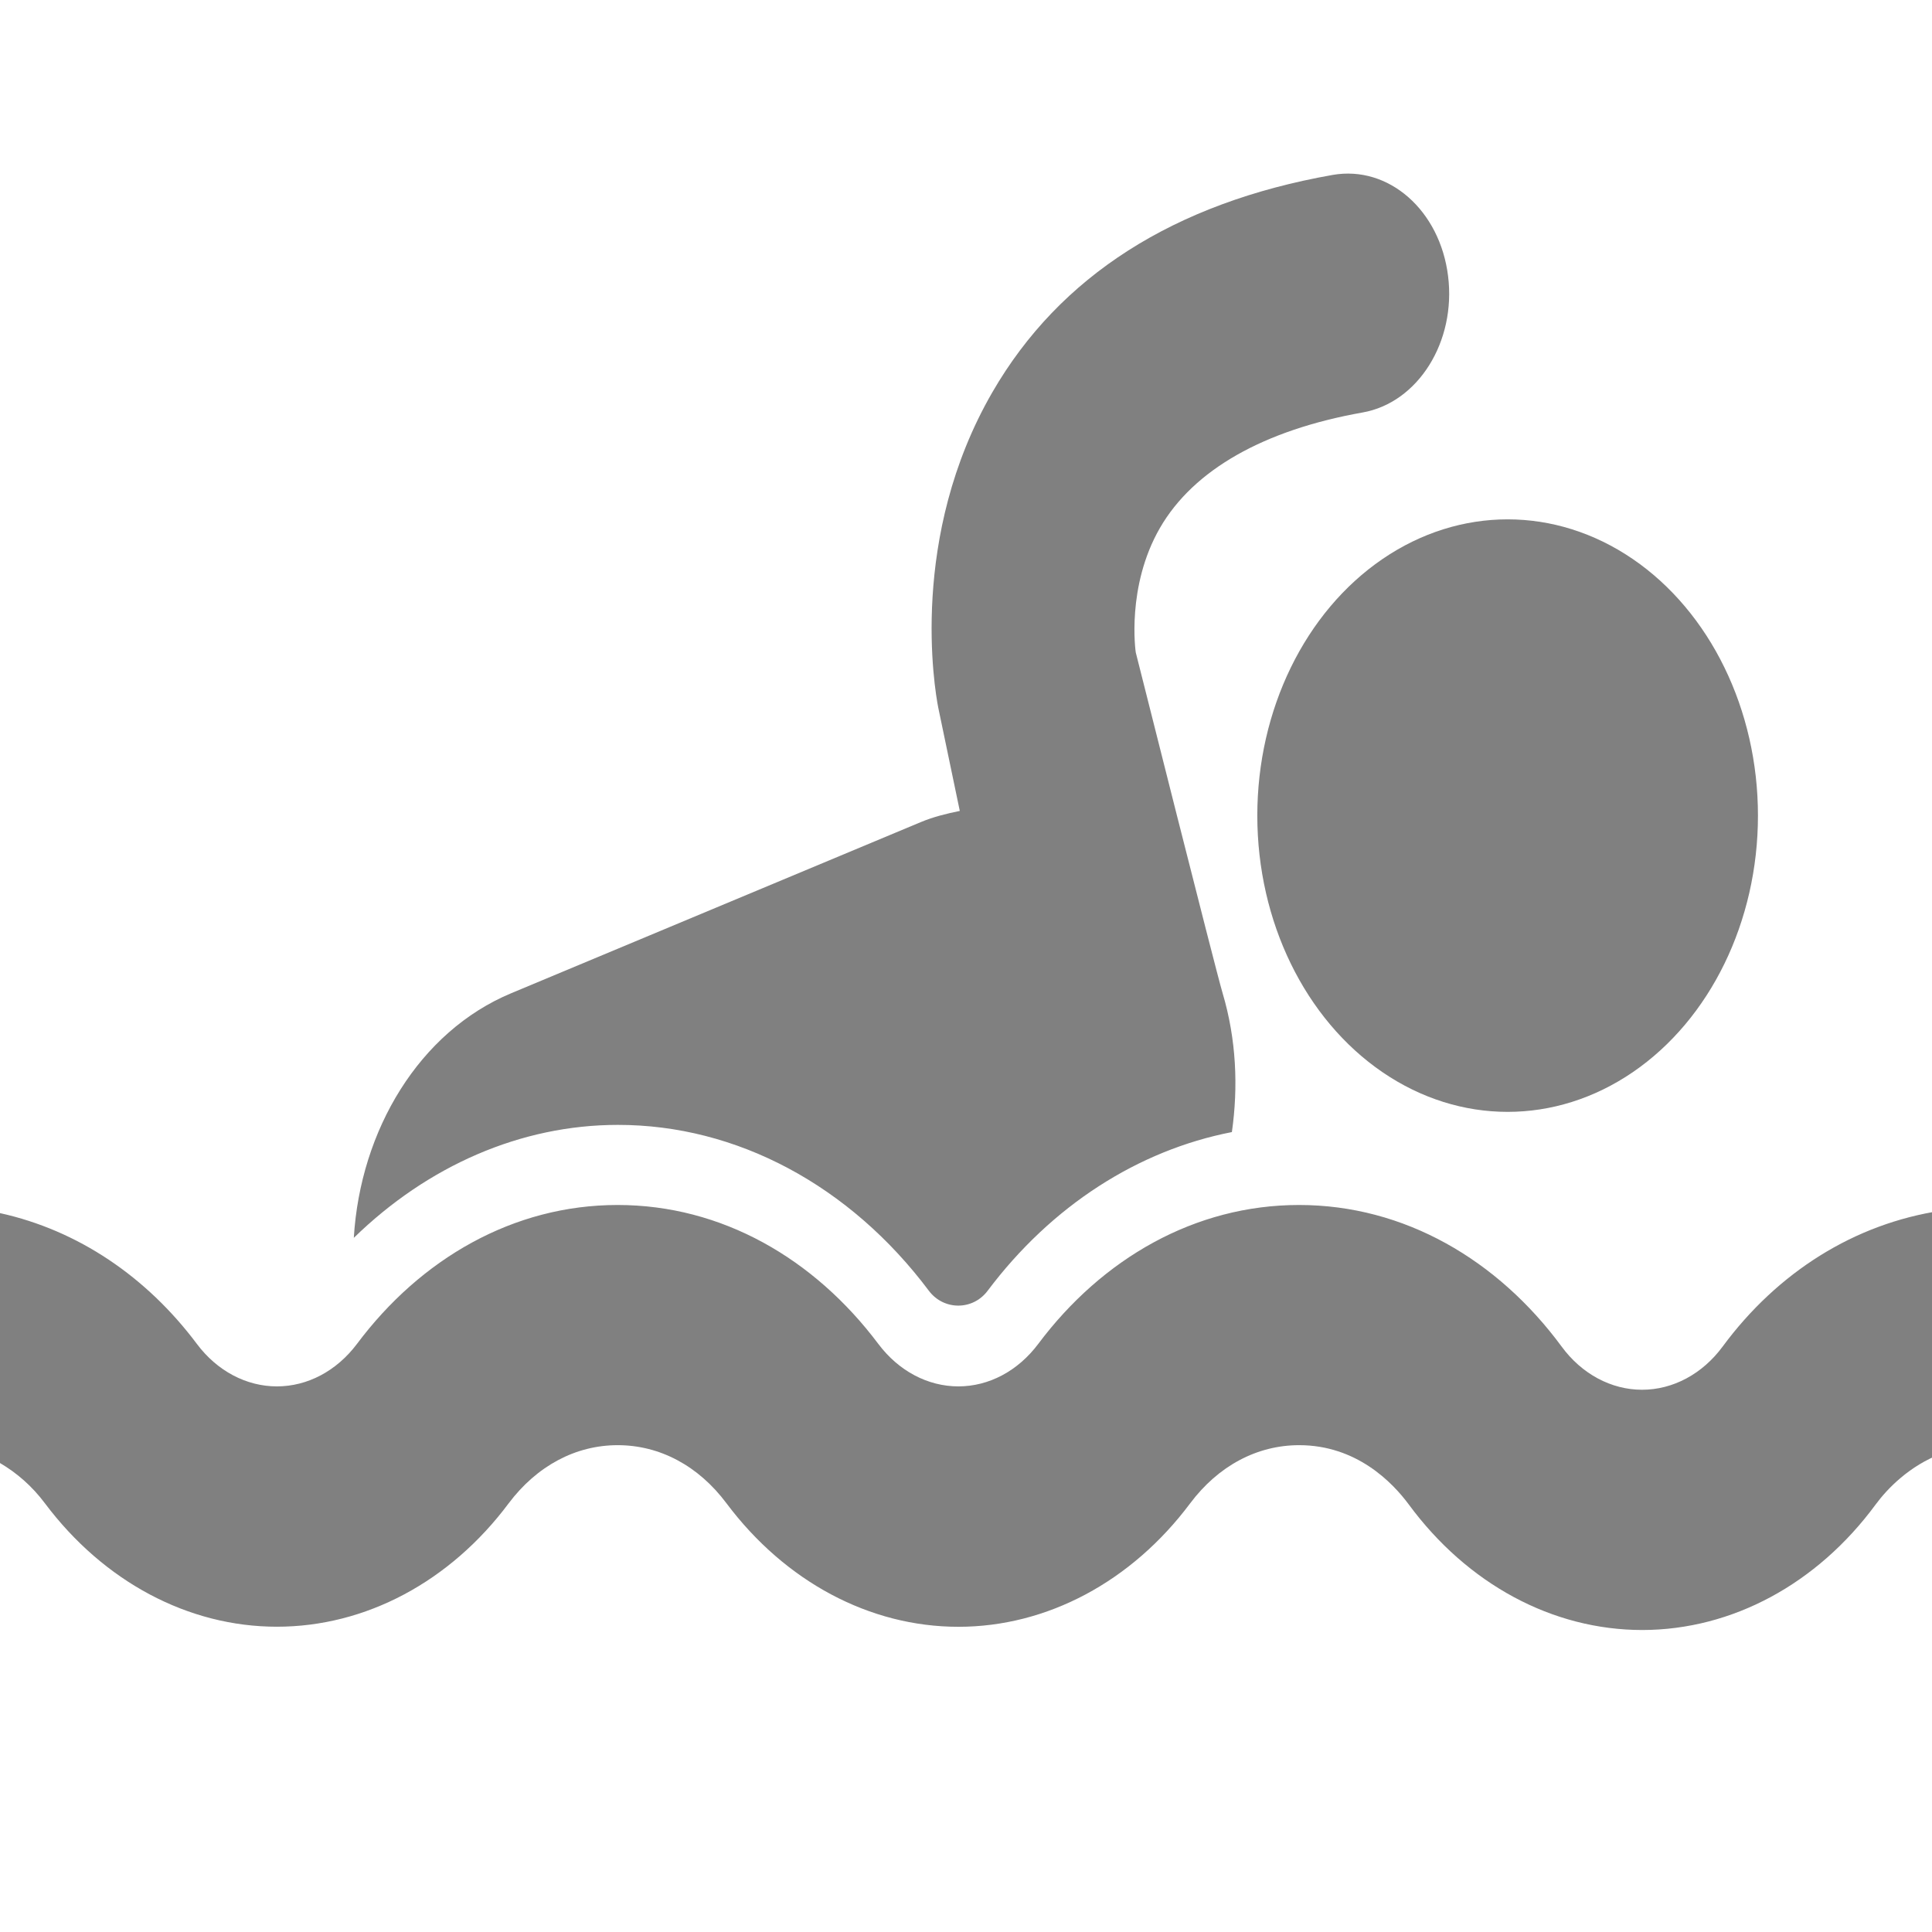 <?xml version="1.0" encoding="UTF-8" standalone="no"?>
<!-- Generator: Adobe Illustrator 16.0.0, SVG Export Plug-In . SVG Version: 6.00 Build 0)  -->

<svg
   version="1.1"
   id="Capa_1"
   x="0px"
   y="0px"
   width="64"
   height="64"
   viewBox="0 0 64 64"
   xml:space="preserve"
   sodipodi:docname="swimming-svgrepo-com.svg"
   inkscape:version="1.1.2 (08b2f3d93c, 2022-04-05)"
   xmlns:inkscape="http://www.inkscape.org/namespaces/inkscape"
   xmlns:sodipodi="http://sodipodi.sourceforge.net/DTD/sodipodi-0.dtd"
   xmlns="http://www.w3.org/2000/svg"
   xmlns:svg="http://www.w3.org/2000/svg"><defs
   id="defs45" /><sodipodi:namedview
   id="namedview43"
   pagecolor="#ffffff"
   bordercolor="#999999"
   borderopacity="1"
   inkscape:pageshadow="0"
   inkscape:pageopacity="0"
   inkscape:pagecheckerboard="0"
   showgrid="false"
   width="64px"
   inkscape:zoom="3.0941383"
   inkscape:cx="32.15758"
   inkscape:cy="-17.452355"
   inkscape:window-width="1920"
   inkscape:window-height="949"
   inkscape:window-x="0"
   inkscape:window-y="27"
   inkscape:window-maximized="1"
   inkscape:current-layer="Capa_1" />
<g
   id="g10"
   transform="matrix(2.049,0,0,2.425,0,-8.188)"
   style="stroke-width:0.449;fill:#808080;fill-opacity:1">
	<g
   id="g8"
   style="stroke-width:0.449;fill:#808080;fill-opacity:1">
		<path
   d="m 27.851,21.77 c -0.327,0.375 -0.803,0.591 -1.304,0.591 -0.498,0 -0.975,-0.215 -1.301,-0.591 -1.033,-1.184 -2.543,-1.933 -4.244,-1.933 -1.686,0 -3.184,0.733 -4.216,1.897 -0.328,0.37 -0.797,0.581 -1.292,0.581 -0.494,0 -0.965,-0.21 -1.294,-0.58 -1.034,-1.164 -2.528,-1.898 -4.215,-1.898 -1.685,0 -3.183,0.733 -4.214,1.898 -0.33,0.37 -0.799,0.58 -1.295,0.58 v 0 c -0.492,0 -0.965,-0.21 -1.292,-0.579 C 2.369,20.816 1.259,20.182 0,19.948 v 3.414 c 0.27,0.134 0.519,0.315 0.728,0.552 0.951,1.07 2.316,1.684 3.749,1.684 1.432,0 2.799,-0.613 3.747,-1.686 0.456,-0.512 1.083,-0.794 1.762,-0.794 0.681,0 1.307,0.282 1.76,0.795 0.95,1.071 2.316,1.686 3.749,1.686 1.431,0 2.798,-0.615 3.746,-1.686 0.455,-0.513 1.082,-0.795 1.763,-0.795 0.926,0 1.507,0.508 1.771,0.809 0.95,1.09 2.325,1.716 3.778,1.716 1.448,-0.002 2.824,-0.627 3.772,-1.716 0.188,-0.215 0.545,-0.529 1.065,-0.694 v -3.319 c -1.408,0.178 -2.652,0.841 -3.539,1.856 z"
   id="path2"
   style="stroke-width:0.449;fill:#808080;fill-opacity:1" />
		<circle
   cx="24.374"
   cy="14.518"
   r="4.047"
   id="circle4"
   style="stroke-width:0.449;fill:#808080;fill-opacity:1" />
		<path
   d="m 15.018,21.01 c 0.24,0.268 0.708,0.27 0.949,-0.001 1.035,-1.165 2.436,-1.919 3.949,-2.168 0.104,-0.617 0.072,-1.267 -0.15,-1.898 -0.117,-0.331 -1.404,-4.654 -1.404,-4.654 -0.002,-0.009 -0.156,-0.9 0.391,-1.701 C 19.295,9.795 20.43,9.251 22.03,9.011 22.926,8.877 23.544,8.043 23.411,7.147 23.28,6.251 22.452,5.632 21.545,5.766 18.983,6.148 17.13,7.147 16.044,8.734 c -1.352,1.975 -0.936,4.049 -0.875,4.31 l 0.348,1.41 c -0.212,0.037 -0.426,0.08 -0.634,0.154 l -6.62,2.337 c -1.484,0.524 -2.438,1.868 -2.543,3.341 1.195,-0.984 2.7,-1.543 4.268,-1.543 1.919,-0.002 3.753,0.826 5.03,2.267 z"
   id="path6"
   style="stroke-width:0.449;fill:#808080;fill-opacity:1" />
	</g>
</g>
<g
   id="g12">
</g>
<g
   id="g14">
</g>
<g
   id="g16">
</g>
<g
   id="g18">
</g>
<g
   id="g20">
</g>
<g
   id="g22">
</g>
<g
   id="g24">
</g>
<g
   id="g26">
</g>
<g
   id="g28">
</g>
<g
   id="g30">
</g>
<g
   id="g32">
</g>
<g
   id="g34">
</g>
<g
   id="g36">
</g>
<g
   id="g38">
</g>
<g
   id="g40">
</g>
</svg>
